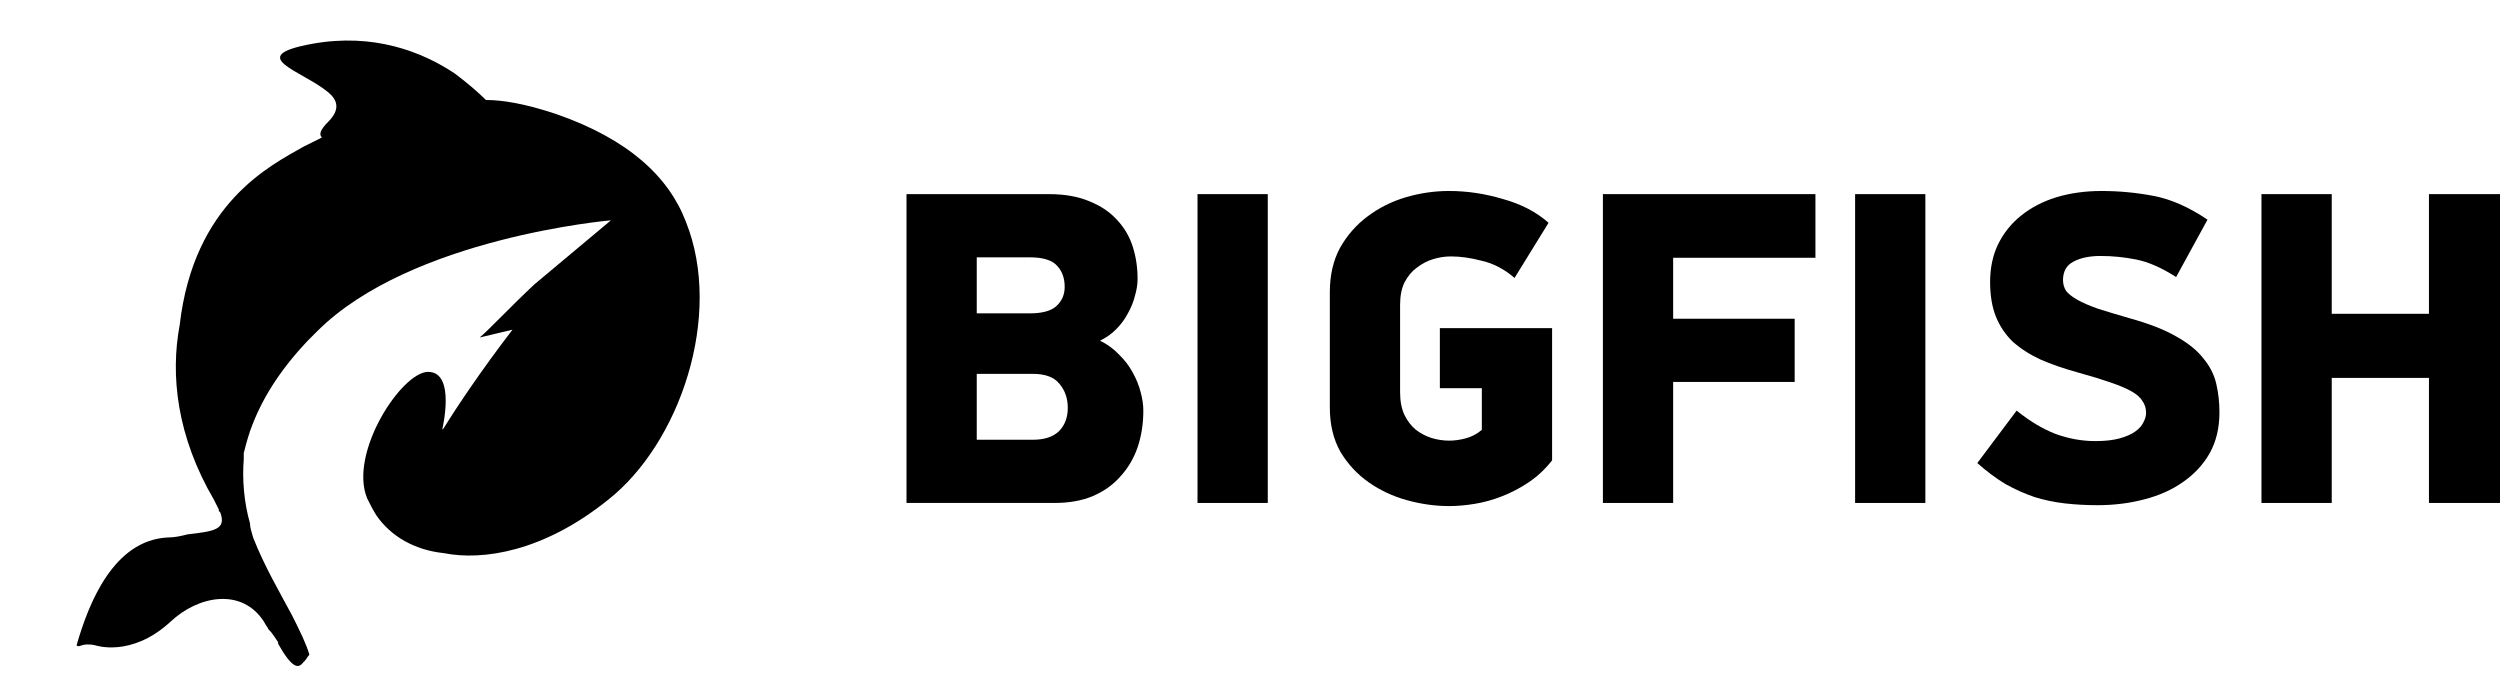 <svg width="160" height="44" viewBox="0 0 160 44" fill="none" xmlns="http://www.w3.org/2000/svg">
<g clip-path="url(#clip0_346_275)">
<path d="M73.173 26.279C73.173 27.121 73.051 27.905 72.805 28.632C72.56 29.339 72.193 29.961 71.702 30.496C71.231 31.032 70.637 31.453 69.921 31.759C69.224 32.045 68.413 32.189 67.489 32.189H58.016V12.424H67.122C68.14 12.424 69.007 12.577 69.723 12.883C70.439 13.17 71.024 13.562 71.476 14.059C71.948 14.556 72.287 15.13 72.494 15.78C72.702 16.43 72.805 17.119 72.805 17.846C72.805 18.19 72.749 18.553 72.635 18.936C72.541 19.318 72.391 19.691 72.184 20.055C71.995 20.418 71.75 20.753 71.448 21.058C71.147 21.364 70.798 21.613 70.402 21.804C70.873 22.034 71.278 22.33 71.618 22.694C71.976 23.038 72.268 23.42 72.494 23.841C72.72 24.243 72.89 24.663 73.003 25.103C73.117 25.524 73.173 25.916 73.173 26.279ZM68.14 18.362C68.14 17.807 67.979 17.358 67.659 17.014C67.338 16.65 66.754 16.469 65.906 16.469H62.512V20.055H65.906C66.697 20.055 67.263 19.901 67.602 19.596C67.96 19.27 68.14 18.859 68.14 18.362ZM68.338 26.107C68.338 25.495 68.159 24.979 67.8 24.558C67.46 24.137 66.895 23.927 66.104 23.927H62.512V28.144H66.104C66.839 28.144 67.395 27.962 67.772 27.599C68.149 27.217 68.338 26.719 68.338 26.107Z" fill="currentColor"/>
<path d="M81.137 12.424V32.189H76.641V12.424H81.137Z" fill="currentColor"/>
<path d="M99.334 29.463C98.9 30.018 98.4 30.486 97.835 30.869C97.288 31.232 96.723 31.529 96.138 31.758C95.554 31.988 94.969 32.15 94.385 32.246C93.801 32.342 93.254 32.389 92.745 32.389C91.859 32.389 90.963 32.265 90.058 32.016C89.153 31.768 88.333 31.385 87.598 30.869C86.863 30.353 86.259 29.702 85.788 28.918C85.335 28.115 85.109 27.168 85.109 26.078V18.706C85.109 17.616 85.326 16.669 85.76 15.866C86.212 15.063 86.797 14.393 87.513 13.858C88.248 13.303 89.069 12.892 89.974 12.624C90.878 12.357 91.802 12.223 92.745 12.223C93.895 12.223 95.045 12.395 96.195 12.739C97.363 13.064 98.334 13.571 99.108 14.259L96.93 17.788C96.289 17.233 95.601 16.87 94.866 16.698C94.149 16.506 93.48 16.411 92.858 16.411C92.481 16.411 92.104 16.468 91.727 16.583C91.349 16.698 91.001 16.879 90.68 17.128C90.36 17.358 90.096 17.673 89.889 18.075C89.7 18.457 89.606 18.935 89.606 19.509V25.103C89.606 25.677 89.7 26.164 89.889 26.566C90.077 26.948 90.322 27.264 90.624 27.513C90.926 27.742 91.255 27.914 91.613 28.029C91.991 28.144 92.367 28.201 92.745 28.201C93.084 28.201 93.433 28.153 93.791 28.058C94.168 27.962 94.517 27.78 94.837 27.513V24.845H92.151V21.001H99.334V29.463Z" fill="currentColor"/>
<path d="M107.082 20.399H114.859V24.444H107.082V32.189H102.586V12.424H116.188V16.497H107.082V20.399Z" fill="currentColor"/>
<path d="M123.223 12.424V32.189H118.727V12.424H123.223Z" fill="currentColor"/>
<path d="M142.044 26.394C142.044 27.388 141.836 28.259 141.421 29.004C141.007 29.731 140.441 30.343 139.725 30.84C139.027 31.337 138.198 31.71 137.236 31.959C136.293 32.208 135.294 32.332 134.238 32.332C133.522 32.332 132.825 32.294 132.146 32.217C131.486 32.141 130.845 32.007 130.223 31.816C129.601 31.605 128.979 31.328 128.357 30.984C127.754 30.62 127.15 30.171 126.547 29.635L129.064 26.279C129.893 26.948 130.723 27.446 131.552 27.771C132.4 28.077 133.249 28.23 134.097 28.23C134.72 28.23 135.238 28.172 135.653 28.058C136.067 27.943 136.397 27.799 136.642 27.627C136.907 27.436 137.085 27.235 137.18 27.025C137.293 26.815 137.349 26.614 137.349 26.422C137.349 26.136 137.274 25.887 137.123 25.677C136.991 25.447 136.756 25.237 136.416 25.046C136.077 24.854 135.624 24.663 135.059 24.472C134.512 24.281 133.824 24.07 132.995 23.841C132.089 23.592 131.288 23.315 130.591 23.009C129.893 22.684 129.299 22.301 128.809 21.861C128.338 21.402 127.98 20.867 127.735 20.255C127.49 19.643 127.367 18.907 127.367 18.046C127.367 17.147 127.537 16.344 127.876 15.636C128.234 14.91 128.725 14.298 129.346 13.8C129.987 13.284 130.742 12.892 131.609 12.624C132.495 12.357 133.456 12.223 134.493 12.223C135.624 12.223 136.737 12.328 137.83 12.538C138.943 12.749 140.093 13.255 141.28 14.059L139.272 17.73C138.348 17.138 137.5 16.765 136.727 16.612C135.973 16.459 135.209 16.382 134.437 16.382C133.72 16.382 133.136 16.506 132.684 16.755C132.249 16.985 132.033 17.377 132.033 17.931C132.033 18.18 132.099 18.409 132.231 18.62C132.382 18.811 132.627 19.002 132.966 19.194C133.305 19.385 133.749 19.576 134.295 19.767C134.842 19.939 135.511 20.14 136.303 20.37C137.547 20.714 138.546 21.106 139.3 21.546C140.055 21.966 140.63 22.435 141.026 22.951C141.44 23.449 141.714 23.994 141.846 24.587C141.978 25.16 142.044 25.763 142.044 26.394Z" fill="currentColor"/>
<path d="M155.453 32.189V24.185H149.231V32.189H144.734V12.424H149.231V20.083H155.453V12.424H160.005V32.189H155.453Z" fill="currentColor"/>
<path d="M16.9 39.8C17 40 17.1 40.1 17.2 40.3C17.2 40.3 17.2 40.3 17.3 40.4C17.4 40.5 17.6 40.8 17.8 41.1C17.8 41.1 17.8 41.1 17.8 41.2C18.7 42.8 19.1 42.8 19.4 42.4L19.5 42.3C19.6 42.2 19.7 42 19.8 41.9C19.6 41.2 19.2 40.4 18.7 39.4C17.9 37.9 16.9 36.2 16.2 34.4C16.1 34 16 33.8 16 33.5C15.6 32.1 15.5 30.6 15.6 29.4C15.6 29.3 15.6 29.1 15.6 29C15.7 28.6 15.8 28.2 16 27.6C16.7 25.6 17.9 23.7 19.7 21.8C19.9 21.6 20 21.5 20.2 21.3C20.2 21.3 20.2 21.3 20.3 21.2C26.3 15.2 39.1 14.1 39.1 14.1L34.2 18.2C32.7 19.6 31.3 21.1 30.7 21.6L32.8 21.1C30.8 23.7 29.2 26.1 28.4 27.4L28.3 27.5C28.3 27.5 29.2 23.8 27.4 23.8C25.7 23.8 22.3 29 23.5 31.9C23.7 32.3 23.9 32.7 24.1 33C25 34.3 26.5 35.2 28.4 35.4C30.9 35.9 34.8 35.3 38.9 32C43.5 28.4 46.3 20.2 43.9 14.2C42.8 11.3 40.2 8.9 35.6 7.3C33.5 6.6 32.1 6.4 31.1 6.4C30.6 5.9 29.9 5.3 29.1 4.7C27 3.3 23.9 2.1 20 2.8C15.6 3.6 19.3 4.5 21 5.9C21.6 6.4 21.8 7 21 7.8C20.5 8.3 20.4 8.6 20.6 8.8C20.2 9 19.8 9.2 19.4 9.4C17.3 10.6 12.4 13 11.5 20.8C10.9 24 11.3 27.9 13.7 32C13.8 32.2 13.9 32.4 14 32.6C14 32.7 14 32.7 14.1 32.8C14.5 33.9 13.7 34 12 34.2C11.6 34.3 11.2 34.4 10.7 34.4C7.3 34.6 5.7 38.5 4.9 41.3C5.1 41.5 5.2 41.1 6.1 41.3C6.1 41.3 8.4 42.1 10.9 39.8C12.7 38.1 15.5 37.6 16.9 39.8Z" fill="currentColor"/>
</g>
<defs>
<clipPath id="clip0_346_275">
<rect width="160" height="44" fill="white"/>
</clipPath>
</defs>
</svg>
